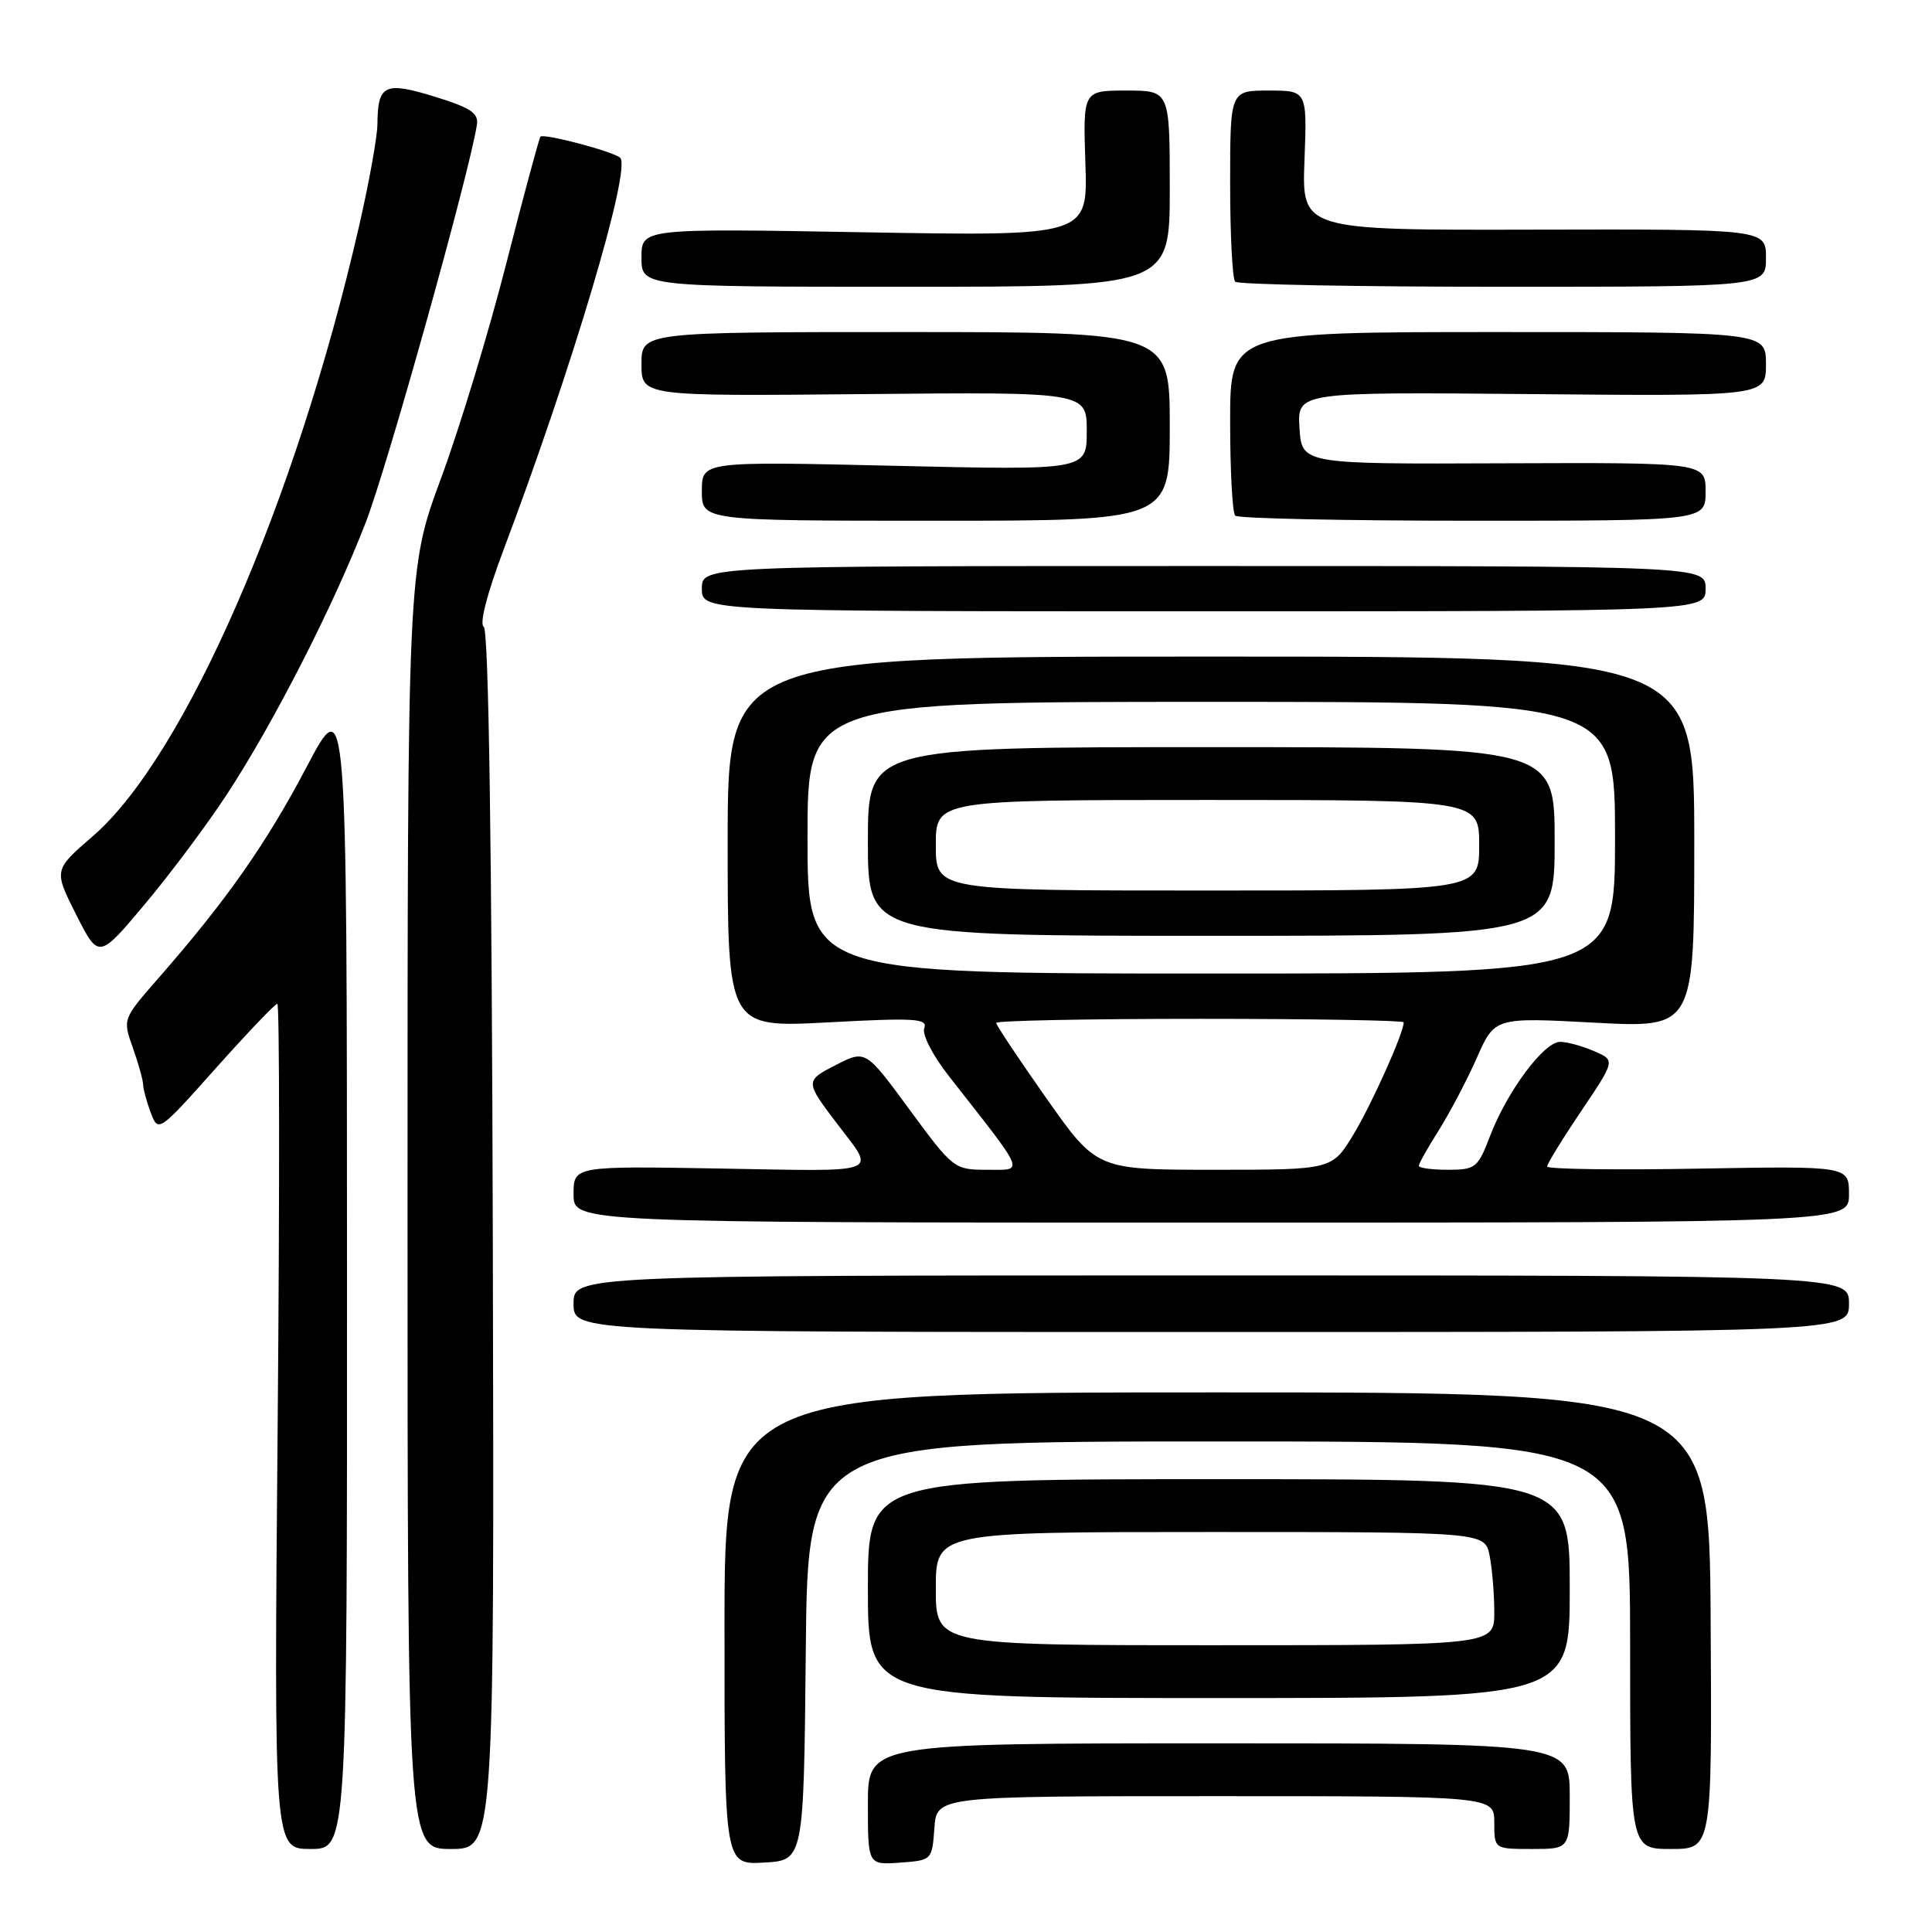 <?xml version="1.0" encoding="UTF-8" standalone="no"?>
<!DOCTYPE svg PUBLIC "-//W3C//DTD SVG 1.1//EN" "http://www.w3.org/Graphics/SVG/1.1/DTD/svg11.dtd" >
<svg xmlns="http://www.w3.org/2000/svg" xmlns:xlink="http://www.w3.org/1999/xlink" version="1.1" viewBox="0 0 256 256">
 <g >
 <path fill="currentColor"
d=" M 106.77 218.75 C 107.03 191.00 107.03 191.00 161.52 191.00 C 216.00 191.00 216.00 191.00 216.00 218.00 C 216.00 245.00 216.00 245.00 221.42 245.00 C 226.85 245.00 226.85 245.00 226.67 214.75 C 226.50 184.50 226.50 184.50 161.25 184.50 C 96.00 184.50 96.00 184.50 96.00 215.80 C 96.00 247.10 96.00 247.10 101.25 246.80 C 106.50 246.50 106.50 246.50 106.77 218.75 Z  M 123.81 242.25 C 124.11 238.00 124.11 238.00 161.06 238.00 C 198.00 238.00 198.00 238.00 198.00 241.50 C 198.00 245.00 198.00 245.00 203.00 245.00 C 208.00 245.00 208.00 245.00 208.00 238.00 C 208.00 231.00 208.00 231.00 161.50 231.00 C 115.00 231.00 115.00 231.00 115.00 239.06 C 115.00 247.11 115.00 247.11 119.25 246.81 C 123.48 246.50 123.50 246.48 123.81 242.25 Z  M 45.98 168.25 C 45.96 91.50 45.96 91.50 40.62 101.64 C 35.29 111.78 29.99 119.33 21.01 129.59 C 16.26 135.02 16.25 135.04 17.58 138.77 C 18.31 140.82 18.93 143.03 18.96 143.68 C 18.98 144.34 19.45 146.04 19.99 147.48 C 20.97 150.06 21.05 150.01 28.60 141.54 C 32.80 136.84 36.46 133.00 36.75 133.00 C 37.04 133.00 37.06 158.20 36.79 189.00 C 36.30 245.00 36.30 245.00 41.15 245.00 C 46.00 245.00 46.00 245.00 45.98 168.25 Z  M 65.30 164.34 C 65.17 112.18 64.75 83.46 64.10 83.06 C 63.50 82.69 64.52 78.72 66.68 72.97 C 75.87 48.61 83.70 22.27 82.17 20.90 C 81.24 20.07 72.02 17.63 71.61 18.11 C 71.43 18.33 69.39 25.89 67.08 34.93 C 64.78 43.96 60.89 56.76 58.44 63.37 C 54.00 75.39 54.00 75.39 54.00 160.19 C 54.00 245.00 54.00 245.00 59.75 245.00 C 65.50 245.00 65.50 245.00 65.30 164.34 Z  M 208.00 210.50 C 208.00 196.00 208.00 196.00 161.50 196.00 C 115.00 196.00 115.00 196.00 115.00 210.50 C 115.00 225.00 115.00 225.00 161.50 225.00 C 208.00 225.00 208.00 225.00 208.00 210.50 Z  M 245.00 172.75 C 245.00 169.00 245.00 169.00 160.50 169.00 C 76.00 169.00 76.00 169.00 76.00 172.75 C 76.00 176.50 76.00 176.50 160.50 176.50 C 245.00 176.50 245.00 176.50 245.00 172.75 Z  M 245.00 158.25 C 245.00 154.50 245.00 154.50 225.00 154.85 C 214.00 155.05 205.00 154.92 205.00 154.57 C 205.00 154.22 207.03 150.91 209.52 147.22 C 214.04 140.50 214.04 140.50 211.27 139.30 C 209.75 138.63 207.72 138.07 206.76 138.05 C 204.62 137.99 199.70 144.59 197.42 150.58 C 195.82 154.75 195.51 155.00 191.86 155.00 C 189.74 155.00 188.00 154.77 188.00 154.48 C 188.00 154.19 189.19 152.07 190.65 149.76 C 192.11 147.44 194.38 143.13 195.69 140.17 C 198.06 134.80 198.06 134.80 211.28 135.51 C 224.50 136.21 224.50 136.21 224.50 111.61 C 224.50 87.00 224.50 87.00 160.46 87.00 C 96.42 87.00 96.42 87.00 96.42 111.59 C 96.42 136.18 96.42 136.18 109.73 135.47 C 121.21 134.85 122.95 134.96 122.47 136.23 C 122.15 137.06 123.56 139.81 125.74 142.60 C 136.10 155.82 135.77 155.00 130.81 155.00 C 126.44 155.00 126.31 154.90 120.54 147.06 C 114.70 139.11 114.70 139.11 110.81 141.09 C 106.64 143.22 106.64 143.28 111.00 149.00 C 116.05 155.64 117.15 155.22 95.62 154.84 C 76.00 154.50 76.00 154.50 76.00 158.25 C 76.00 162.00 76.00 162.00 160.50 162.00 C 245.00 162.00 245.00 162.00 245.00 158.25 Z  M 30.03 105.31 C 36.24 95.85 44.21 80.24 48.48 69.18 C 51.34 61.78 62.14 23.16 63.19 16.56 C 63.44 14.99 62.40 14.29 57.57 12.80 C 50.95 10.76 50.05 11.20 50.01 16.50 C 49.99 18.15 48.90 24.22 47.57 30.00 C 39.22 66.45 24.45 100.28 12.31 110.79 C 7.11 115.28 7.11 115.28 10.09 121.19 C 13.08 127.09 13.08 127.09 19.20 119.80 C 22.57 115.78 27.44 109.27 30.03 105.31 Z  M 226.00 78.00 C 226.00 75.00 226.00 75.00 159.50 75.00 C 93.00 75.00 93.00 75.00 93.00 78.00 C 93.00 81.00 93.00 81.00 159.50 81.00 C 226.00 81.00 226.00 81.00 226.00 78.00 Z  M 155.00 56.50 C 155.00 44.00 155.00 44.00 120.00 44.00 C 85.00 44.00 85.00 44.00 85.00 48.25 C 85.00 52.50 85.00 52.50 114.50 52.22 C 144.00 51.94 144.00 51.94 144.00 57.13 C 144.00 62.31 144.00 62.31 118.50 61.72 C 93.00 61.13 93.00 61.13 93.00 65.07 C 93.00 69.00 93.00 69.00 124.00 69.00 C 155.00 69.00 155.00 69.00 155.00 56.50 Z  M 226.00 65.14 C 226.00 61.29 226.00 61.29 199.25 61.39 C 172.50 61.50 172.50 61.50 172.19 56.72 C 171.89 51.94 171.89 51.94 202.94 52.22 C 234.00 52.50 234.00 52.50 234.00 48.25 C 234.00 44.00 234.00 44.00 198.50 44.00 C 163.00 44.00 163.00 44.00 163.00 55.83 C 163.00 62.34 163.30 67.97 163.67 68.33 C 164.03 68.70 178.21 69.00 195.17 69.00 C 226.00 69.00 226.00 69.00 226.00 65.14 Z  M 155.00 25.00 C 155.00 12.00 155.00 12.00 149.25 12.00 C 143.50 12.00 143.50 12.00 143.82 21.64 C 144.14 31.29 144.14 31.29 114.57 30.78 C 85.00 30.26 85.00 30.26 85.00 34.13 C 85.00 38.00 85.00 38.00 120.00 38.00 C 155.00 38.00 155.00 38.00 155.00 25.00 Z  M 234.00 34.18 C 234.00 30.36 234.00 30.36 203.25 30.43 C 172.50 30.50 172.50 30.50 172.85 21.25 C 173.20 12.00 173.20 12.00 168.10 12.00 C 163.00 12.00 163.00 12.00 163.00 24.33 C 163.00 31.12 163.30 36.97 163.67 37.33 C 164.03 37.70 180.01 38.00 199.17 38.00 C 234.00 38.00 234.00 38.00 234.00 34.18 Z  M 124.00 210.50 C 124.00 203.00 124.00 203.00 160.38 203.00 C 196.75 203.00 196.75 203.00 197.38 206.12 C 197.72 207.84 198.00 211.22 198.00 213.62 C 198.00 218.00 198.00 218.00 161.00 218.00 C 124.00 218.00 124.00 218.00 124.00 210.50 Z  M 138.66 145.54 C 135.00 140.34 132.00 135.84 132.00 135.54 C 132.00 135.24 144.15 135.00 159.00 135.00 C 173.85 135.00 186.00 135.21 186.00 135.46 C 186.00 136.87 181.78 146.28 179.35 150.31 C 176.51 155.00 176.51 155.00 160.92 155.00 C 145.32 155.00 145.32 155.00 138.66 145.54 Z  M 107.00 111.00 C 107.00 93.00 107.00 93.00 160.50 93.00 C 214.00 93.00 214.00 93.00 214.00 111.00 C 214.00 129.00 214.00 129.00 160.50 129.00 C 107.00 129.00 107.00 129.00 107.00 111.00 Z  M 206.00 111.50 C 206.00 99.00 206.00 99.00 160.50 99.00 C 115.00 99.00 115.00 99.00 115.00 111.50 C 115.00 124.00 115.00 124.00 160.50 124.00 C 206.00 124.00 206.00 124.00 206.00 111.50 Z  M 124.00 112.00 C 124.00 106.00 124.00 106.00 160.00 106.00 C 196.00 106.00 196.00 106.00 196.00 112.00 C 196.00 118.00 196.00 118.00 160.00 118.00 C 124.00 118.00 124.00 118.00 124.00 112.00 Z "/>
</g>
</svg>